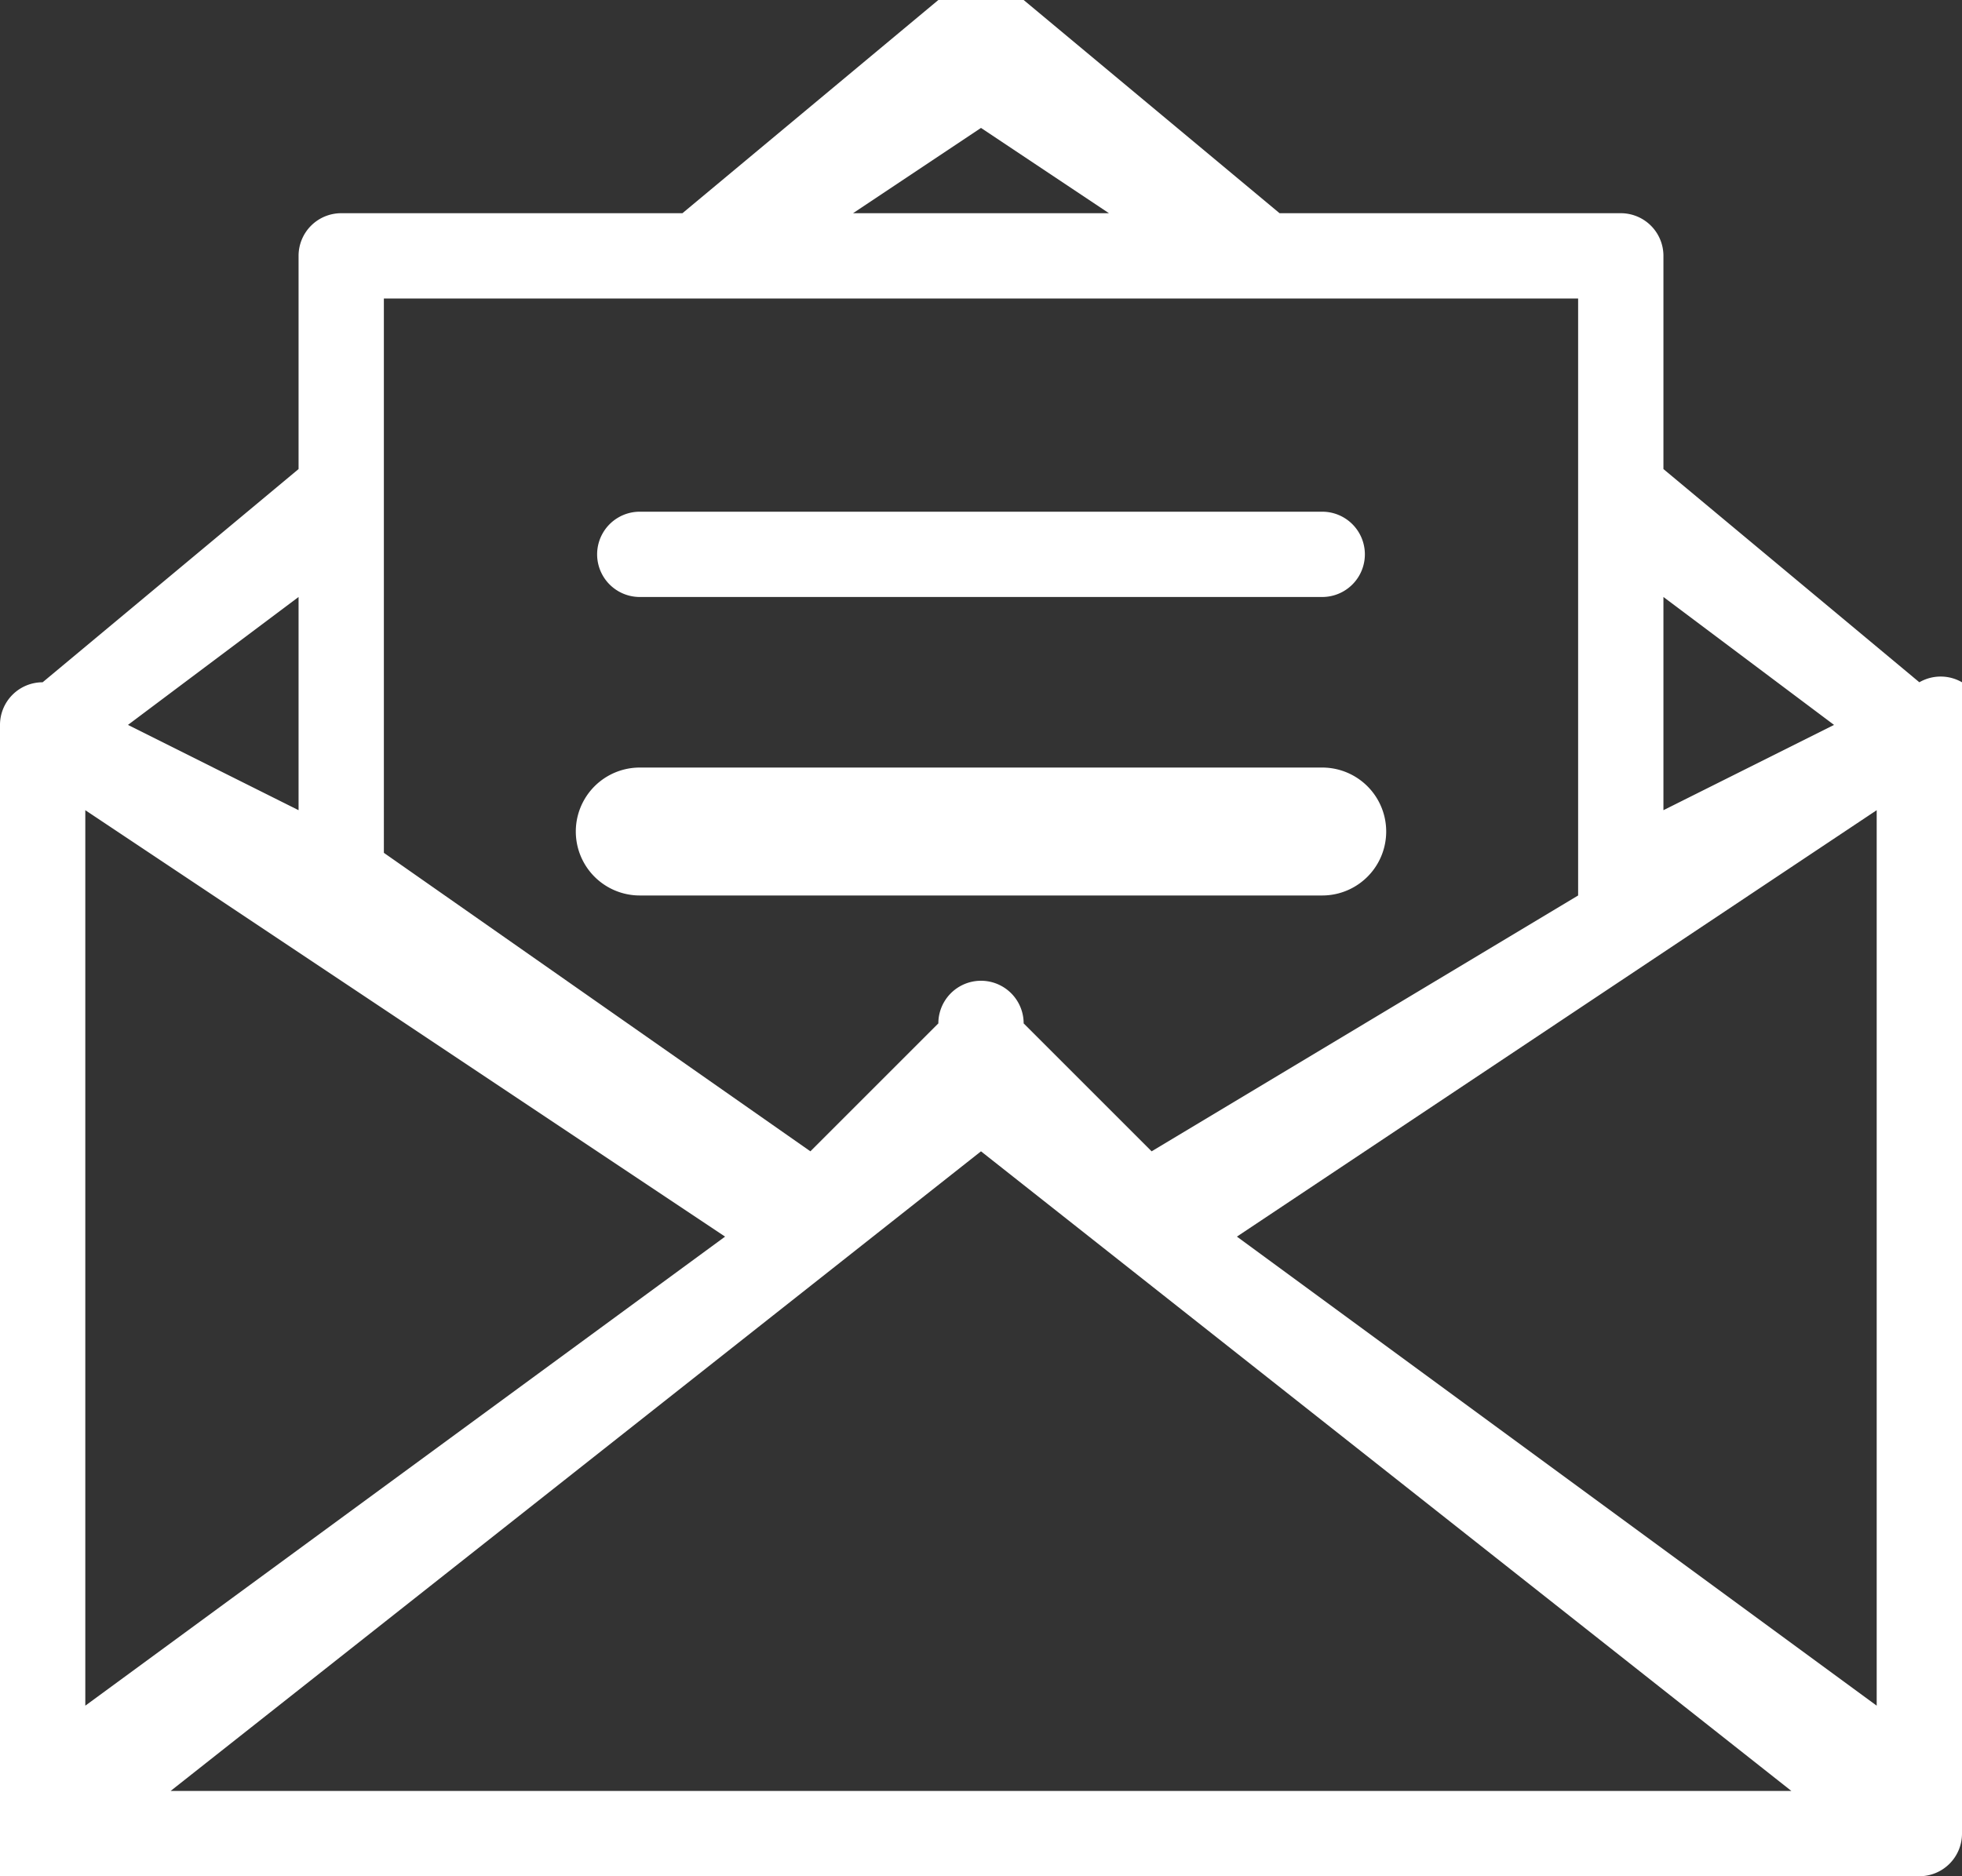 <svg xmlns="http://www.w3.org/2000/svg" width="46" height="44" viewBox="0 0 46 44">
  <rect x="0" y="0" width="46" height="44" fill="#333333" stroke="none"/>
  <path d="M46 17a1 1 0 0 0 0-1 1 1 0 0 0-1 0l-6-5V6a1 1 0 0 0-1-1h-8l-6-5a1 1 0 0 0-2 0l-6 5H8a1 1 0 0 0-1 1v5l-6 5a1 1 0 0 0-1 1v26a1 1 0 0 0 0 1 1 1 0 0 0 1 0h44a1 1 0 0 0 1-1zm-7-3l4 3-4 2v-5zM23 3l3 2h-6zM9 7h28v14l-10 6-3-3a1 1 0 0 0-2 0l-3 3-10-7V7zm-2 7v5l-4-2zm-5 5l15 10L2 40V19zm2 23l19-15 19 15H4zm25-13l15-10v21zm2-17H15a1 1 0 0 0 0 2h16a1 1 0 0 0 0-2zm0 6H15a1 1 0 0 0 0 3h16a1 1 0 0 0 0-3z" fill="#fff" fill-rule="evenodd"/>
</svg>
